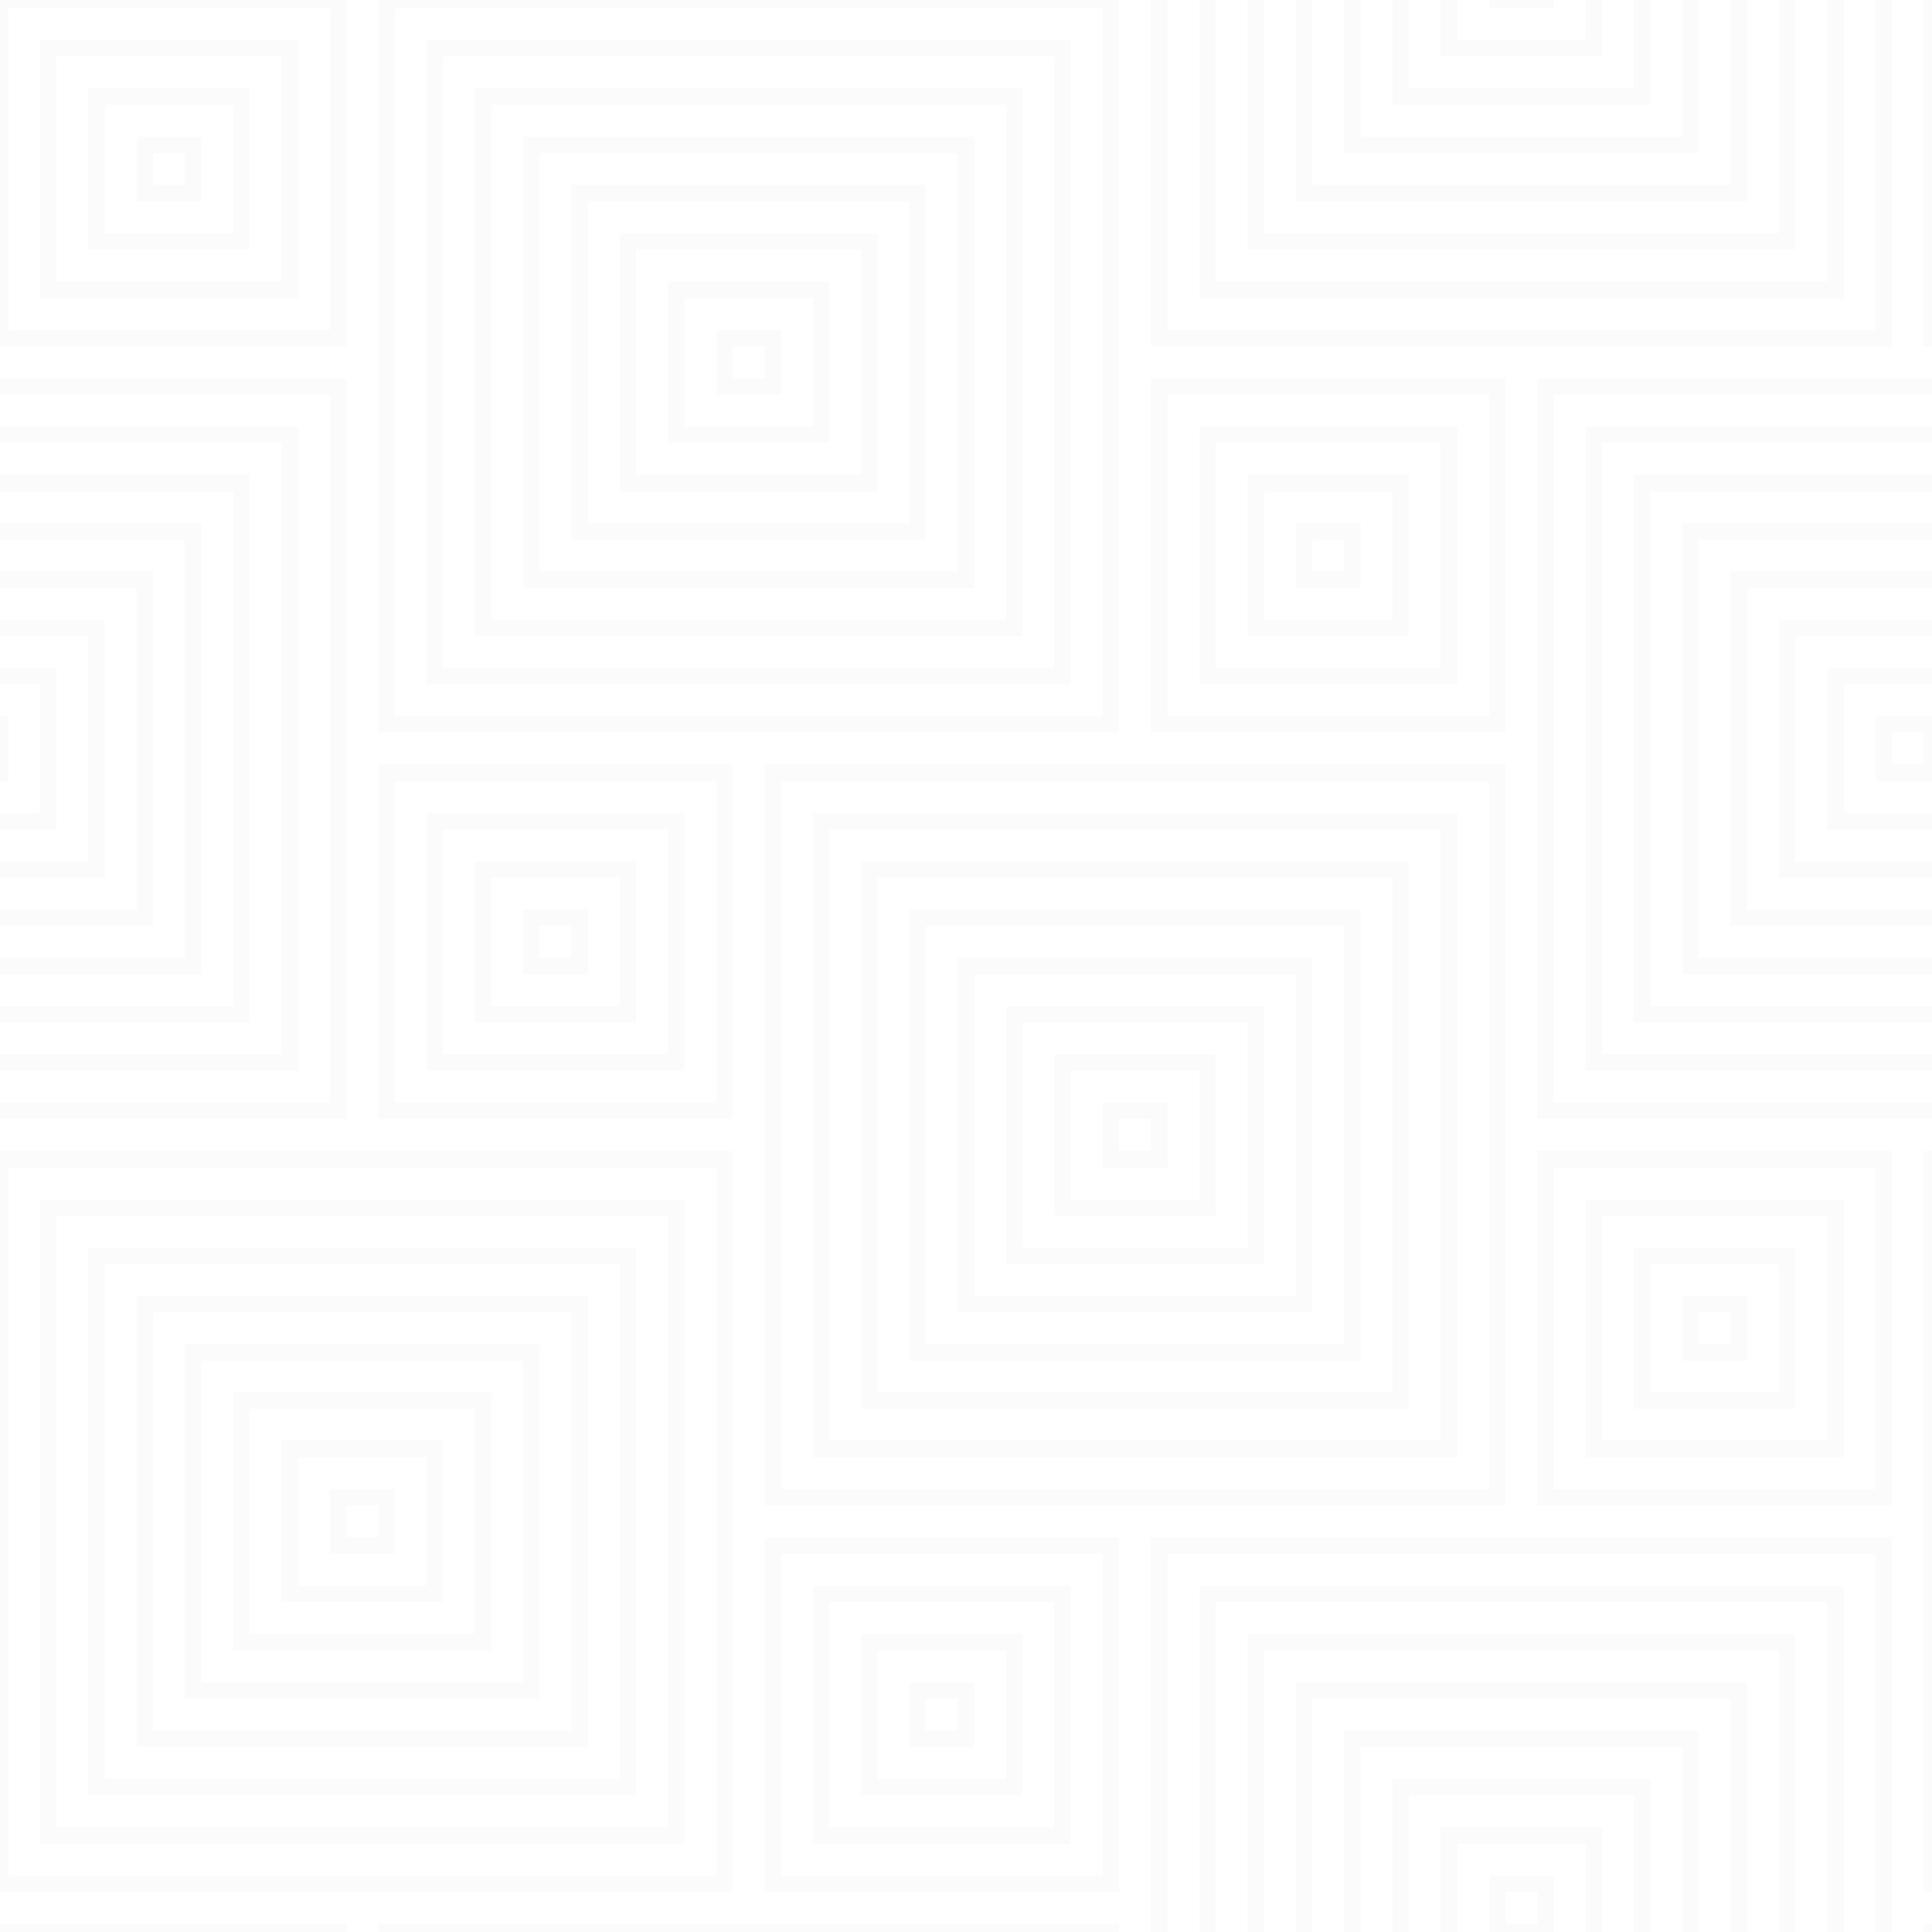 <svg xmlns="http://www.w3.org/2000/svg" width="420" height="420" viewBox="0 0 200 200">
    <rect fill="#FFFFFF" width="200" height="200" />
    <g fill="none" stroke="#E4E4E4" stroke-width="1.7" stroke-opacity="0.13">
        <rect x="-40" y="40" width="75" height="75" />
        <rect x="-35" y="45" width="65" height="65" />
        <rect x="-30" y="50" width="55" height="55" />
        <rect x="-25" y="55" width="45" height="45" />
        <rect x="-20" y="60" width="35" height="35" />
        <rect x="-15" y="65" width="25" height="25" />
        <rect x="-10" y="70" width="15" height="15" />
        <rect x="-5" y="75" width="5" height="5" />
        <rect width="35" height="35" />
        <rect x="5" y="5" width="25" height="25" />
        <rect x="10" y="10" width="15" height="15" />
        <rect x="15" y="15" width="5" height="5" />
        <rect x="40" width="75" height="75" />
        <rect x="45" y="5" width="65" height="65" />
        <rect x="50" y="10" width="55" height="55" />
        <rect x="55" y="15" width="45" height="45" />
        <rect x="60" y="20" width="35" height="35" />
        <rect x="65" y="25" width="25" height="25" />
        <rect x="70" y="30" width="15" height="15" />
        <rect x="75" y="35" width="5" height="5" />
        <rect x="40" y="80" width="35" height="35" />
        <rect x="45" y="85" width="25" height="25" />
        <rect x="50" y="90" width="15" height="15" />
        <rect x="55" y="95" width="5" height="5" />
        <rect x="120" y="-40" width="75" height="75" />
        <rect x="125" y="-35" width="65" height="65" />
        <rect x="130" y="-30" width="55" height="55" />
        <rect x="135" y="-25" width="45" height="45" />
        <rect x="140" y="-20" width="35" height="35" />
        <rect x="145" y="-15" width="25" height="25" />
        <rect x="150" y="-10" width="15" height="15" />
        <rect x="155" y="-5" width="5" height="5" />
        <rect x="120" y="40" width="35" height="35" />
        <rect x="125" y="45" width="25" height="25" />
        <rect x="130" y="50" width="15" height="15" />
        <rect x="135" y="55" width="5" height="5" />
        <rect y="120" width="75" height="75" />
        <rect x="5" y="125" width="65" height="65" />
        <rect x="10" y="130" width="55" height="55" />
        <rect x="15" y="135" width="45" height="45" />
        <rect x="20" y="140" width="35" height="35" />
        <rect x="25" y="145" width="25" height="25" />
        <rect x="30" y="150" width="15" height="15" />
        <rect x="35" y="155" width="5" height="5" />
        <rect x="200" y="120" width="75" height="75" />
        <rect x="40" y="200" width="75" height="75" />
        <rect x="80" y="80" width="75" height="75" />
        <rect x="85" y="85" width="65" height="65" />
        <rect x="90" y="90" width="55" height="55" />
        <rect x="95" y="95" width="45" height="45" />
        <rect x="100" y="100" width="35" height="35" />
        <rect x="105" y="105" width="25" height="25" />
        <rect x="110" y="110" width="15" height="15" />
        <rect x="115" y="115" width="5" height="5" />
        <rect x="80" y="160" width="35" height="35" />
        <rect x="85" y="165" width="25" height="25" />
        <rect x="90" y="170" width="15" height="15" />
        <rect x="95" y="175" width="5" height="5" />
        <rect x="120" y="160" width="75" height="75" />
        <rect x="125" y="165" width="65" height="65" />
        <rect x="130" y="170" width="55" height="55" />
        <rect x="135" y="175" width="45" height="45" />
        <rect x="140" y="180" width="35" height="35" />
        <rect x="145" y="185" width="25" height="25" />
        <rect x="150" y="190" width="15" height="15" />
        <rect x="155" y="195" width="5" height="5" />
        <rect x="160" y="40" width="75" height="75" />
        <rect x="165" y="45" width="65" height="65" />
        <rect x="170" y="50" width="55" height="55" />
        <rect x="175" y="55" width="45" height="45" />
        <rect x="180" y="60" width="35" height="35" />
        <rect x="185" y="65" width="25" height="25" />
        <rect x="190" y="70" width="15" height="15" />
        <rect x="195" y="75" width="5" height="5" />
        <rect x="160" y="120" width="35" height="35" />
        <rect x="165" y="125" width="25" height="25" />
        <rect x="170" y="130" width="15" height="15" />
        <rect x="175" y="135" width="5" height="5" />
        <rect x="200" y="200" width="35" height="35" />
        <rect x="200" width="35" height="35" />
        <rect y="200" width="35" height="35" />
    </g>
</svg>
